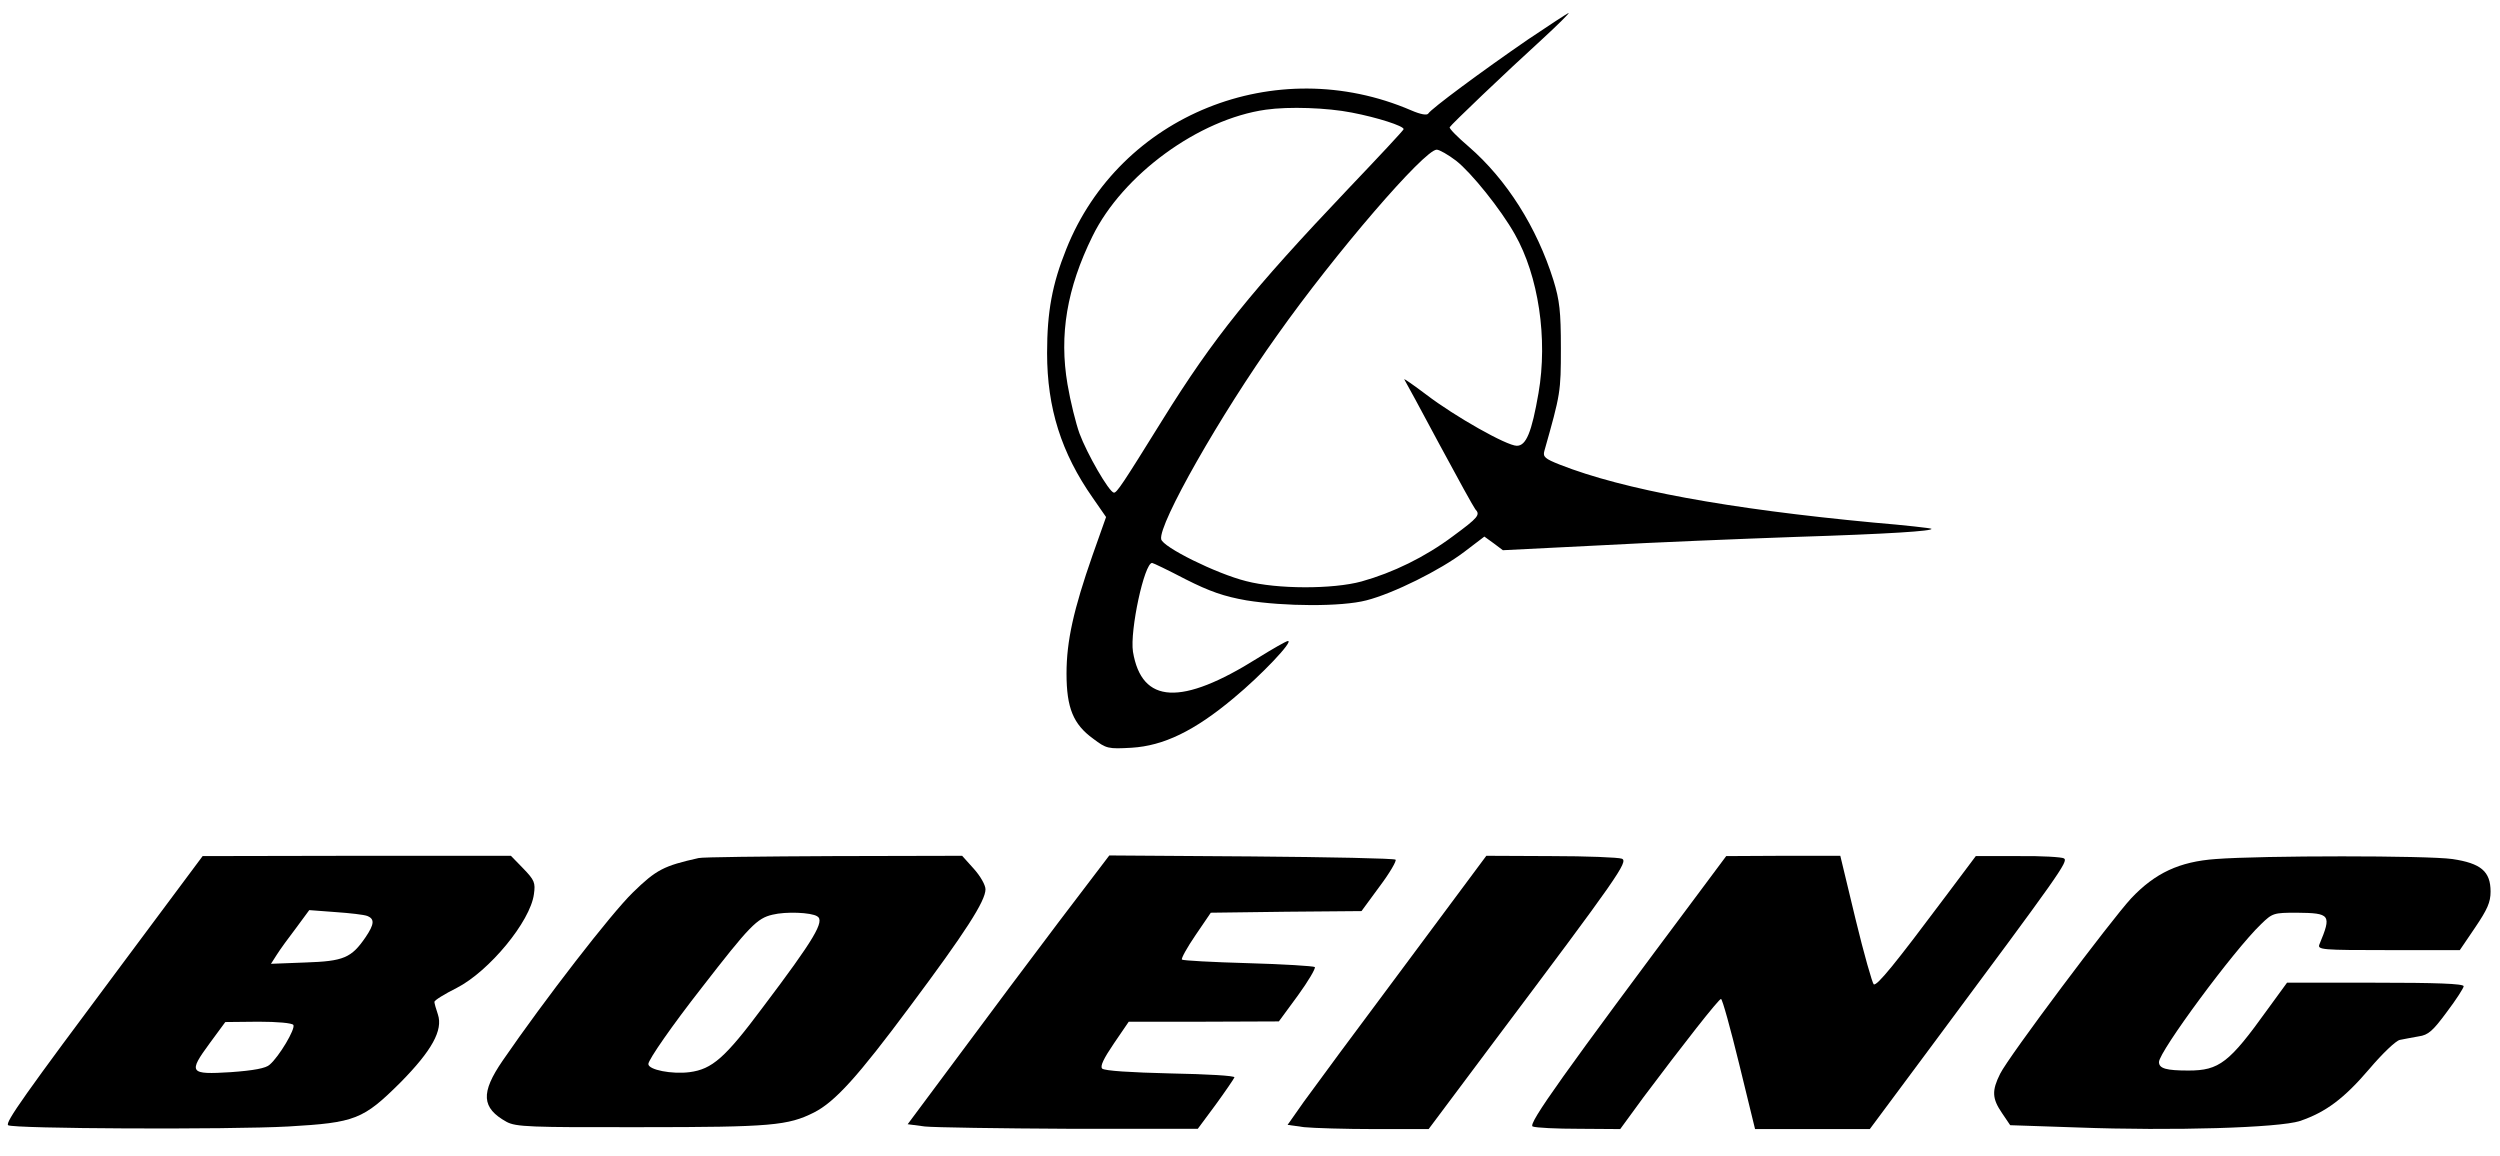 <?xml version="1.0" encoding="UTF-8"?>
<svg xmlns="http://www.w3.org/2000/svg" xmlns:xlink="http://www.w3.org/1999/xlink" width="199pt" height="92pt" viewBox="0 0 199 92" version="1.1">
<g id="surface1">
<path style=" stroke:none;fill-rule:nonzero;fill:rgb(0%,0%,0%);fill-opacity:1;" d="M 121.641 3.133 C 117.949 5.672 113.926 8.652 113.691 9.039 C 113.59 9.195 113.098 9.117 112.324 8.781 C 101.539 4.145 89.125 9.145 84.871 19.84 C 83.758 22.613 83.348 24.812 83.348 28.102 C 83.348 32.48 84.48 36.055 86.984 39.629 L 88.043 41.156 L 86.961 44.211 C 85.461 48.512 84.895 51.023 84.895 53.613 C 84.895 56.359 85.438 57.656 87.012 58.797 C 88.07 59.598 88.199 59.625 90.082 59.52 C 92.609 59.363 95.062 58.199 98.211 55.559 C 100.402 53.746 102.984 51.023 102.52 51.023 C 102.391 51.023 101.305 51.645 100.094 52.398 C 94.031 56.203 90.883 56.051 90.184 51.879 C 89.926 50.195 91.09 44.809 91.707 44.809 C 91.785 44.809 92.973 45.379 94.363 46.105 C 96.301 47.086 97.438 47.477 99.215 47.789 C 102.234 48.277 106.777 48.305 108.762 47.789 C 110.906 47.242 114.648 45.379 116.555 43.93 L 118.156 42.711 L 118.906 43.254 L 119.629 43.797 L 127.367 43.41 C 131.602 43.176 138.617 42.891 142.953 42.738 C 150.332 42.504 153.922 42.27 153.738 42.09 C 153.688 42.039 151.625 41.805 149.148 41.598 C 137.562 40.508 129.227 38.98 124.168 36.988 C 122.98 36.52 122.801 36.363 122.93 35.898 C 124.219 31.34 124.246 31.211 124.246 27.715 C 124.246 24.789 124.145 23.906 123.652 22.301 C 122.336 18.105 119.938 14.297 116.918 11.68 C 116.039 10.93 115.344 10.23 115.395 10.129 C 115.5 9.922 119.73 5.879 122.828 3.055 C 124.039 1.941 124.941 1.035 124.867 1.035 C 124.789 1.035 123.344 1.996 121.641 3.133 Z M 107.602 8.961 C 109.641 9.352 111.73 10.023 111.73 10.281 C 111.73 10.359 109.77 12.457 107.371 14.973 C 99.602 23.156 96.609 26.859 92.508 33.465 C 89.359 38.539 88.895 39.238 88.664 39.215 C 88.273 39.164 86.52 36.105 85.926 34.5 C 85.645 33.723 85.203 31.961 84.973 30.59 C 84.301 26.652 84.922 22.949 86.961 18.805 C 89.359 13.91 95.422 9.48 100.766 8.73 C 102.598 8.469 105.641 8.574 107.602 8.961 Z M 115.91 12.797 C 117.098 13.727 119.445 16.629 120.582 18.648 C 122.465 21.965 123.215 26.961 122.465 31.289 C 121.922 34.422 121.484 35.484 120.738 35.484 C 119.938 35.484 115.809 33.152 113.539 31.418 C 112.504 30.641 111.73 30.098 111.781 30.199 C 111.859 30.328 113.125 32.637 114.57 35.355 C 116.016 38.047 117.305 40.379 117.434 40.535 C 117.848 40.977 117.691 41.184 115.652 42.684 C 113.434 44.344 110.879 45.586 108.375 46.285 C 106.105 46.906 101.668 46.906 99.191 46.258 C 96.816 45.664 92.531 43.539 92.43 42.918 C 92.199 41.727 97.152 32.996 101.668 26.68 C 106.285 20.152 113.383 11.914 114.363 11.914 C 114.57 11.914 115.266 12.305 115.91 12.797 Z M 115.91 12.797 "/>
<path style=" stroke:none;fill-rule:nonzero;fill:rgb(0%,0%,0%);fill-opacity:1;" d="M 9.625 76.875 C 1.91 87.207 0.414 89.332 0.645 89.566 C 0.93 89.852 18.242 89.93 22.965 89.668 C 28.281 89.359 28.902 89.125 31.895 86.145 C 34.371 83.633 35.273 82.004 34.859 80.758 C 34.707 80.32 34.578 79.852 34.578 79.75 C 34.578 79.621 35.379 79.129 36.359 78.637 C 38.938 77.312 42.215 73.352 42.5 71.176 C 42.629 70.27 42.551 70.062 41.648 69.129 L 40.668 68.121 L 28.383 68.121 L 16.129 68.145 Z M 29.234 72.91 C 29.828 73.145 29.805 73.559 29.105 74.594 C 27.973 76.254 27.352 76.512 24.332 76.613 L 21.57 76.719 L 22.035 75.992 C 22.293 75.578 22.992 74.621 23.586 73.844 L 24.617 72.445 L 26.707 72.602 C 27.844 72.68 28.977 72.809 29.234 72.91 Z M 23.352 81.586 C 23.531 81.898 22.219 84.102 21.469 84.746 C 21.184 85.031 20.18 85.215 18.371 85.344 C 15.07 85.551 14.965 85.395 16.695 83.039 L 17.934 81.355 L 20.566 81.328 C 22.113 81.328 23.25 81.434 23.352 81.586 Z M 23.352 81.586 "/>
<path style=" stroke:none;fill-rule:nonzero;fill:rgb(0%,0%,0%);fill-opacity:1;" d="M 55.609 68.301 C 52.848 68.922 52.254 69.207 50.371 71.047 C 48.641 72.73 43.352 79.566 40.023 84.41 C 38.242 87 38.32 88.191 40.332 89.305 C 41.078 89.695 42.113 89.746 51.094 89.723 C 61.414 89.723 62.73 89.59 64.793 88.555 C 66.473 87.699 68.277 85.707 72.434 80.113 C 76.844 74.207 78.445 71.719 78.445 70.789 C 78.445 70.449 78.031 69.727 77.516 69.156 L 76.586 68.121 L 66.344 68.145 C 60.715 68.172 55.891 68.223 55.609 68.301 Z M 65.051 72.938 C 65.672 73.301 64.844 74.723 60.715 80.188 C 57.723 84.203 56.691 85.109 54.887 85.344 C 53.492 85.523 51.609 85.164 51.609 84.695 C 51.609 84.359 53.492 81.641 55.867 78.609 C 59.66 73.715 60.254 73.094 61.492 72.809 C 62.547 72.547 64.562 72.625 65.051 72.938 Z M 65.051 72.938 "/>
<path style=" stroke:none;fill-rule:nonzero;fill:rgb(0%,0%,0%);fill-opacity:1;" d="M 84.301 73.352 C 82.109 76.254 78.52 81.043 76.301 84.047 L 72.25 89.488 L 73.617 89.668 C 74.34 89.746 79.555 89.824 85.152 89.852 L 95.344 89.852 L 96.766 87.934 C 97.539 86.871 98.211 85.887 98.262 85.758 C 98.312 85.629 96.121 85.5 93.18 85.445 C 90.031 85.371 87.914 85.238 87.734 85.059 C 87.555 84.879 87.836 84.281 88.664 83.062 L 89.848 81.328 L 95.836 81.328 L 101.797 81.305 L 103.32 79.23 C 104.145 78.09 104.738 77.082 104.66 76.977 C 104.559 76.898 102.156 76.746 99.344 76.668 C 96.531 76.59 94.16 76.461 94.082 76.383 C 94.004 76.305 94.492 75.422 95.164 74.438 L 96.379 72.652 L 102.391 72.574 L 108.375 72.523 L 109.82 70.555 C 110.621 69.492 111.188 68.508 111.086 68.43 C 110.984 68.328 105.82 68.223 99.602 68.172 L 88.301 68.094 Z M 84.301 73.352 "/>
<path style=" stroke:none;fill-rule:nonzero;fill:rgb(0%,0%,0%);fill-opacity:1;" d="M 111.707 77.004 C 108.066 81.871 104.508 86.691 103.785 87.699 L 102.492 89.539 L 103.809 89.723 C 104.559 89.797 107.086 89.875 109.434 89.875 L 113.719 89.875 L 119.008 82.805 C 128.812 69.75 129.641 68.559 129.098 68.352 C 128.84 68.25 126.309 68.145 123.473 68.145 L 118.312 68.121 Z M 111.707 77.004 "/>
<path style=" stroke:none;fill-rule:nonzero;fill:rgb(0%,0%,0%);fill-opacity:1;" d="M 135.34 70.918 C 124.504 85.422 121.59 89.488 122 89.668 C 122.258 89.773 123.91 89.852 125.691 89.852 L 128.969 89.875 L 130.824 87.336 C 133.949 83.168 136.812 79.516 136.992 79.516 C 137.098 79.516 137.742 81.848 138.438 84.695 L 139.703 89.875 L 148.836 89.875 L 153.996 82.934 C 163.984 69.492 164.656 68.559 164.293 68.328 C 164.141 68.223 162.488 68.121 160.629 68.145 L 157.273 68.145 L 154.824 71.41 C 150.852 76.719 149.406 78.504 149.148 78.352 C 149.043 78.273 148.371 75.941 147.703 73.172 L 146.488 68.121 L 141.949 68.121 L 137.406 68.145 Z M 135.34 70.918 "/>
<path style=" stroke:none;fill-rule:nonzero;fill:rgb(0%,0%,0%);fill-opacity:1;" d="M 176.371 68.379 C 173.48 68.586 171.543 69.492 169.637 71.512 C 168.035 73.246 159.906 84.074 159.211 85.473 C 158.539 86.82 158.566 87.441 159.363 88.605 L 160.012 89.566 L 165.352 89.746 C 172.938 90.031 181.426 89.773 183.078 89.23 C 185.145 88.527 186.59 87.441 188.602 85.086 C 189.633 83.867 190.719 82.832 191.027 82.777 C 191.336 82.703 192.008 82.598 192.523 82.496 C 193.297 82.391 193.66 82.055 194.77 80.551 C 195.516 79.566 196.109 78.637 196.109 78.504 C 196.109 78.297 193.84 78.223 189.066 78.223 L 182.047 78.223 L 180.5 80.344 C 177.453 84.594 176.652 85.215 174.203 85.215 C 172.449 85.215 171.855 85.059 171.855 84.539 C 171.855 83.711 177.816 75.629 179.984 73.559 C 180.887 72.68 180.988 72.652 182.82 72.652 C 185.504 72.68 185.609 72.809 184.629 75.164 C 184.445 75.605 184.809 75.629 190.125 75.629 L 195.801 75.629 L 197.012 73.844 C 197.992 72.395 198.25 71.824 198.25 70.969 C 198.25 69.363 197.477 68.715 195.207 68.379 C 193.219 68.094 180.059 68.094 176.371 68.379 Z M 176.371 68.379 "/>
</g>
</svg>
